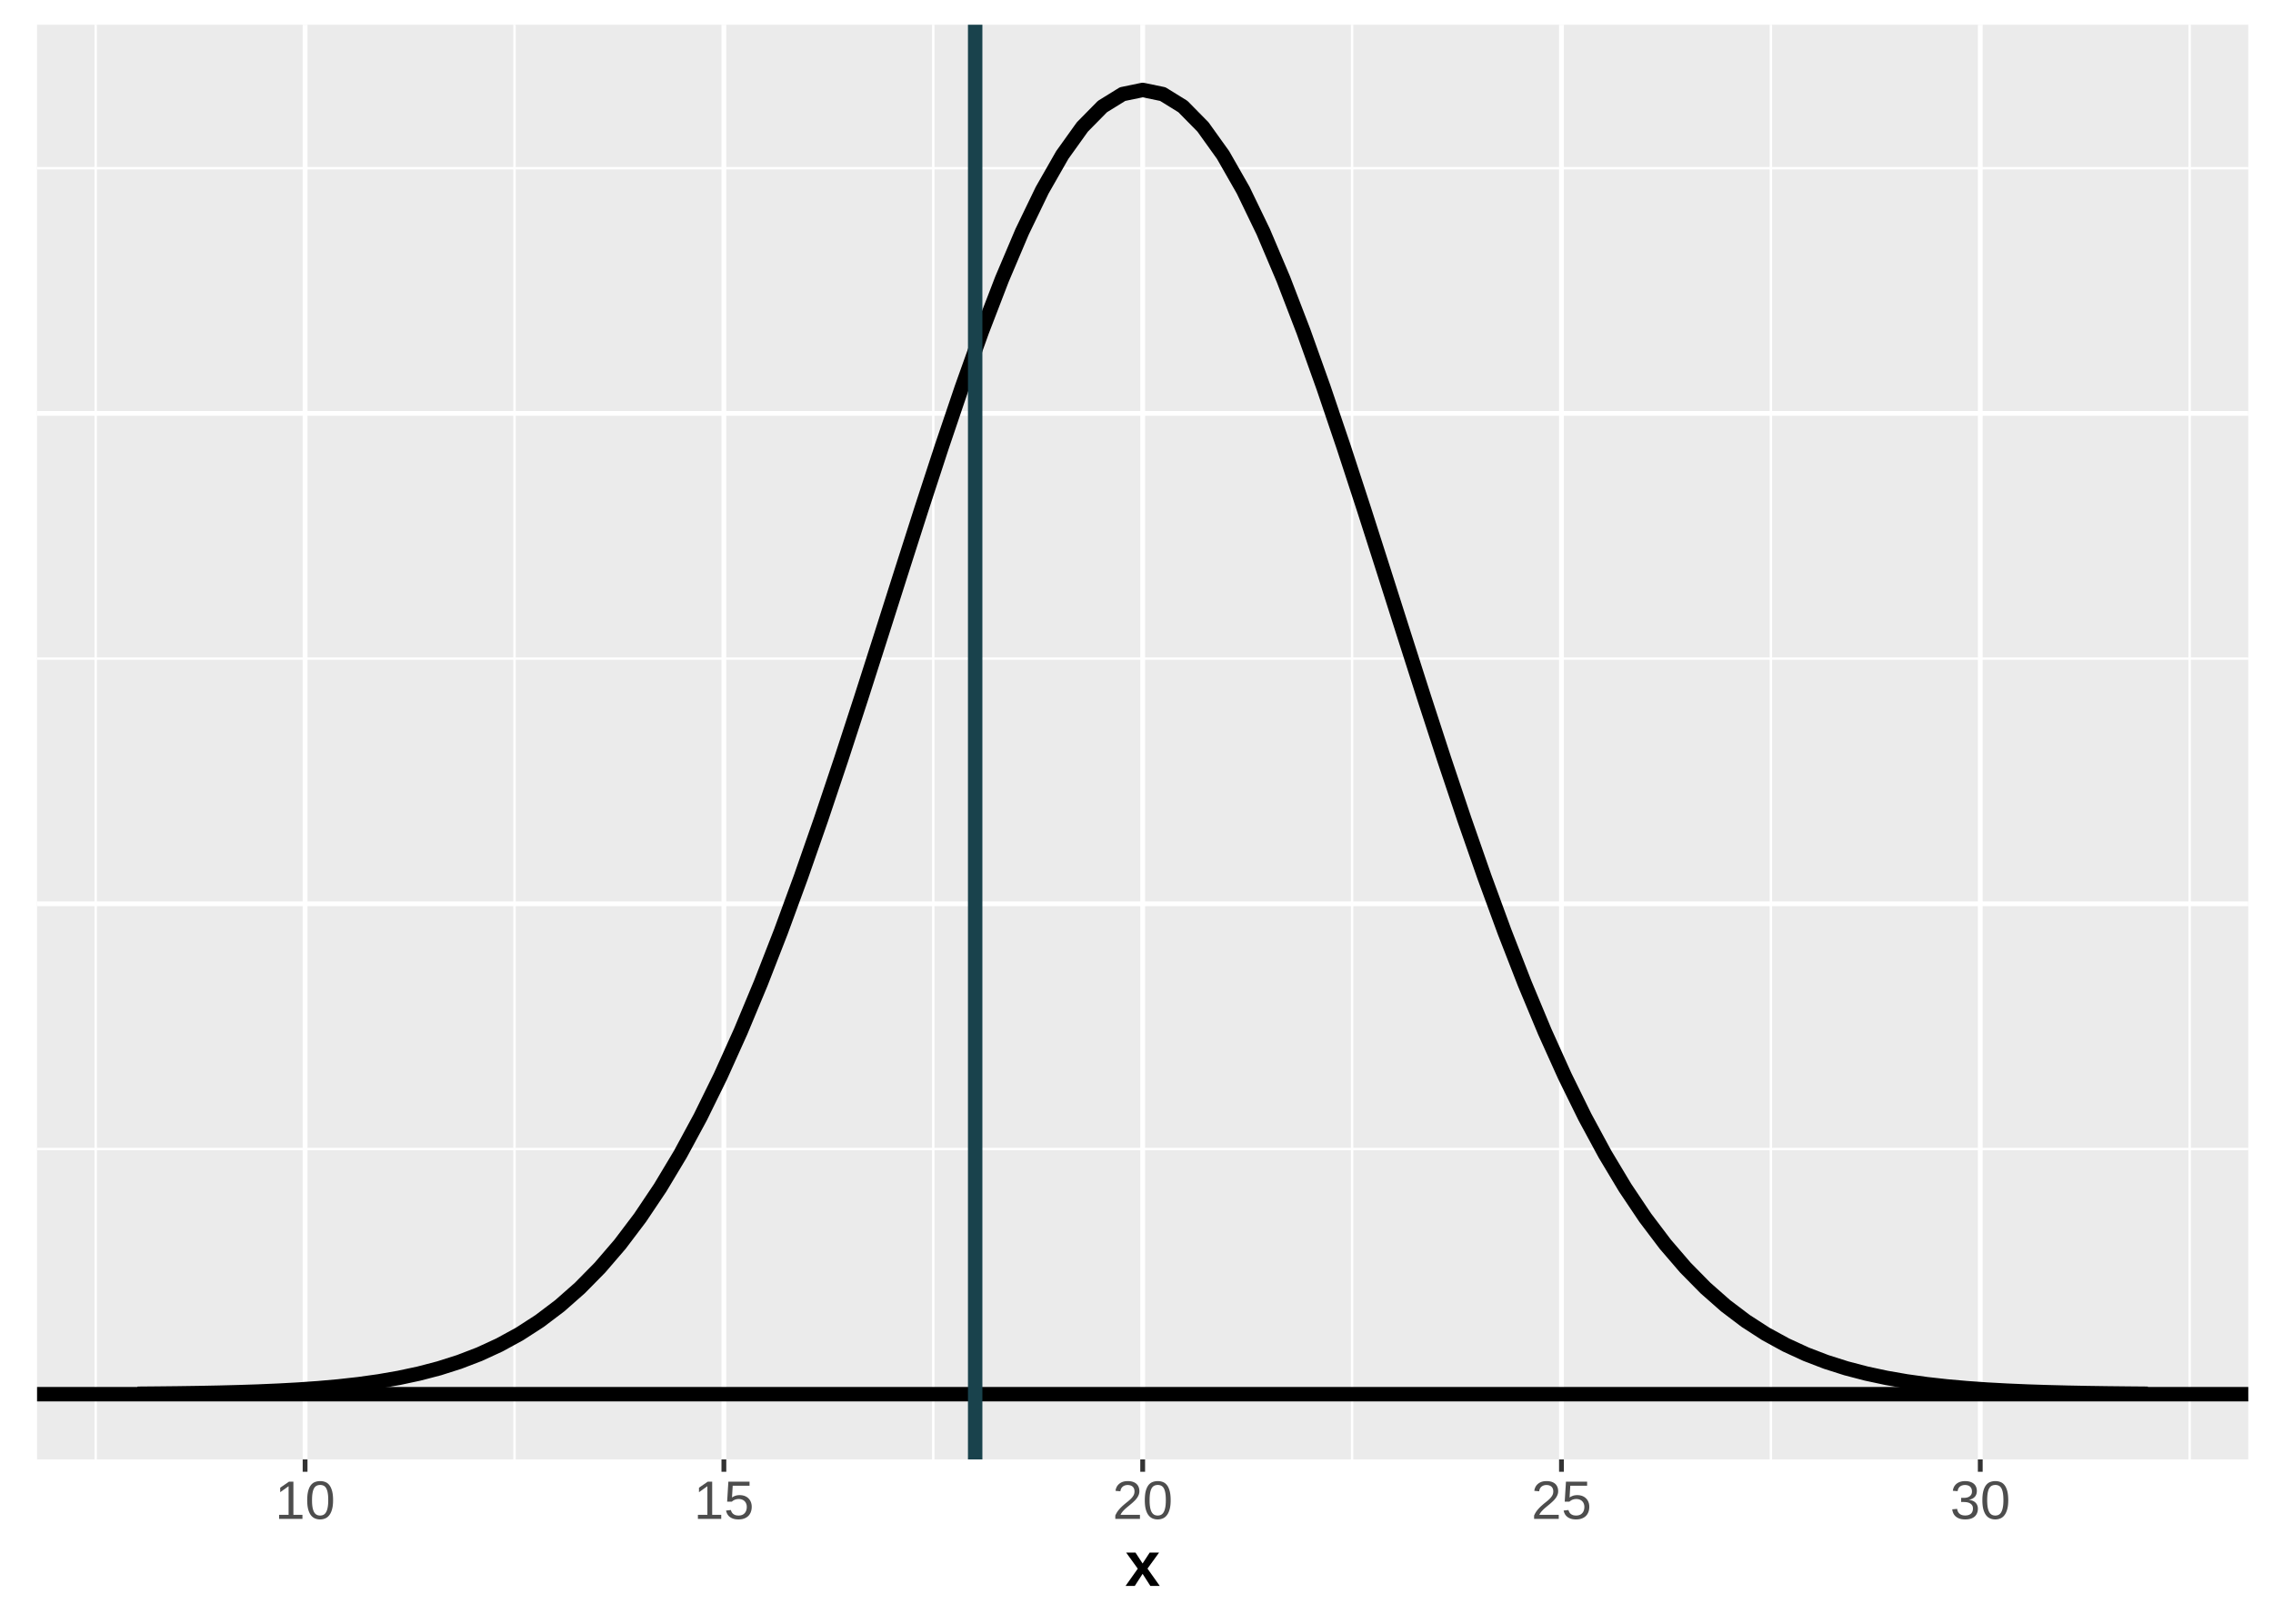 <?xml version="1.0" encoding="UTF-8"?>
<svg xmlns="http://www.w3.org/2000/svg" xmlns:xlink="http://www.w3.org/1999/xlink" width="504pt" height="360pt" viewBox="0 0 504 360" version="1.1">
<defs>
<clipPath id="clip1">
  <path d="M 8.219 5.48 L 498.52 5.48 L 498.52 323.566 L 8.219 323.566 Z M 8.219 5.48 "/>
</clipPath>
<clipPath id="clip2">
  <path d="M 8.219 254 L 498.52 254 L 498.52 256 L 8.219 256 Z M 8.219 254 "/>
</clipPath>
<clipPath id="clip3">
  <path d="M 8.219 145 L 498.52 145 L 498.52 147 L 8.219 147 Z M 8.219 145 "/>
</clipPath>
<clipPath id="clip4">
  <path d="M 8.219 37 L 498.52 37 L 498.52 38 L 8.219 38 Z M 8.219 37 "/>
</clipPath>
<clipPath id="clip5">
  <path d="M 20 5.48 L 22 5.48 L 22 323.566 L 20 323.566 Z M 20 5.48 "/>
</clipPath>
<clipPath id="clip6">
  <path d="M 113 5.48 L 115 5.48 L 115 323.566 L 113 323.566 Z M 113 5.48 "/>
</clipPath>
<clipPath id="clip7">
  <path d="M 206 5.48 L 208 5.48 L 208 323.566 L 206 323.566 Z M 206 5.48 "/>
</clipPath>
<clipPath id="clip8">
  <path d="M 299 5.48 L 301 5.48 L 301 323.566 L 299 323.566 Z M 299 5.48 "/>
</clipPath>
<clipPath id="clip9">
  <path d="M 392 5.48 L 393 5.48 L 393 323.566 L 392 323.566 Z M 392 5.48 "/>
</clipPath>
<clipPath id="clip10">
  <path d="M 485 5.48 L 486 5.48 L 486 323.566 L 485 323.566 Z M 485 5.48 "/>
</clipPath>
<clipPath id="clip11">
  <path d="M 8.219 308 L 498.52 308 L 498.52 310 L 8.219 310 Z M 8.219 308 "/>
</clipPath>
<clipPath id="clip12">
  <path d="M 8.219 199 L 498.52 199 L 498.52 201 L 8.219 201 Z M 8.219 199 "/>
</clipPath>
<clipPath id="clip13">
  <path d="M 8.219 91 L 498.52 91 L 498.52 93 L 8.219 93 Z M 8.219 91 "/>
</clipPath>
<clipPath id="clip14">
  <path d="M 67 5.48 L 69 5.48 L 69 323.566 L 67 323.566 Z M 67 5.48 "/>
</clipPath>
<clipPath id="clip15">
  <path d="M 159 5.48 L 162 5.48 L 162 323.566 L 159 323.566 Z M 159 5.48 "/>
</clipPath>
<clipPath id="clip16">
  <path d="M 252 5.48 L 254 5.48 L 254 323.566 L 252 323.566 Z M 252 5.48 "/>
</clipPath>
<clipPath id="clip17">
  <path d="M 345 5.48 L 347 5.48 L 347 323.566 L 345 323.566 Z M 345 5.48 "/>
</clipPath>
<clipPath id="clip18">
  <path d="M 438 5.48 L 440 5.48 L 440 323.566 L 438 323.566 Z M 438 5.48 "/>
</clipPath>
<clipPath id="clip19">
  <path d="M 8.219 307 L 498.52 307 L 498.52 311 L 8.219 311 Z M 8.219 307 "/>
</clipPath>
<clipPath id="clip20">
  <path d="M 214 5.48 L 218 5.48 L 218 323.566 L 214 323.566 Z M 214 5.48 "/>
</clipPath>
</defs>
<g id="surface64">
<rect x="0" y="0" width="504" height="360" style="fill:rgb(100%,100%,100%);fill-opacity:1;stroke:none;"/>
<rect x="0" y="0" width="504" height="360" style="fill:rgb(100%,100%,100%);fill-opacity:1;stroke:none;"/>
<path style="fill:none;stroke-width:1.067;stroke-linecap:round;stroke-linejoin:round;stroke:rgb(100%,100%,100%);stroke-opacity:1;stroke-miterlimit:10;" d="M 0 360 L 504 360 L 504 0 L 0 0 Z M 0 360 "/>
<g clip-path="url(#clip1)" clip-rule="nonzero">
<path style=" stroke:none;fill-rule:nonzero;fill:rgb(92.157%,92.157%,92.157%);fill-opacity:1;" d="M 8.219 323.566 L 498.52 323.566 L 498.52 5.48 L 8.219 5.48 Z M 8.219 323.566 "/>
</g>
<g clip-path="url(#clip2)" clip-rule="nonzero">
<path style="fill:none;stroke-width:0.533;stroke-linecap:butt;stroke-linejoin:round;stroke:rgb(100%,100%,100%);stroke-opacity:1;stroke-miterlimit:10;" d="M 8.219 254.746 L 498.52 254.746 "/>
</g>
<g clip-path="url(#clip3)" clip-rule="nonzero">
<path style="fill:none;stroke-width:0.533;stroke-linecap:butt;stroke-linejoin:round;stroke:rgb(100%,100%,100%);stroke-opacity:1;stroke-miterlimit:10;" d="M 8.219 146.02 L 498.52 146.02 "/>
</g>
<g clip-path="url(#clip4)" clip-rule="nonzero">
<path style="fill:none;stroke-width:0.533;stroke-linecap:butt;stroke-linejoin:round;stroke:rgb(100%,100%,100%);stroke-opacity:1;stroke-miterlimit:10;" d="M 8.219 37.293 L 498.52 37.293 "/>
</g>
<g clip-path="url(#clip5)" clip-rule="nonzero">
<path style="fill:none;stroke-width:0.533;stroke-linecap:butt;stroke-linejoin:round;stroke:rgb(100%,100%,100%);stroke-opacity:1;stroke-miterlimit:10;" d="M 21.219 323.566 L 21.219 5.48 "/>
</g>
<g clip-path="url(#clip6)" clip-rule="nonzero">
<path style="fill:none;stroke-width:0.533;stroke-linecap:butt;stroke-linejoin:round;stroke:rgb(100%,100%,100%);stroke-opacity:1;stroke-miterlimit:10;" d="M 114.078 323.566 L 114.078 5.48 "/>
</g>
<g clip-path="url(#clip7)" clip-rule="nonzero">
<path style="fill:none;stroke-width:0.533;stroke-linecap:butt;stroke-linejoin:round;stroke:rgb(100%,100%,100%);stroke-opacity:1;stroke-miterlimit:10;" d="M 206.941 323.566 L 206.941 5.48 "/>
</g>
<g clip-path="url(#clip8)" clip-rule="nonzero">
<path style="fill:none;stroke-width:0.533;stroke-linecap:butt;stroke-linejoin:round;stroke:rgb(100%,100%,100%);stroke-opacity:1;stroke-miterlimit:10;" d="M 299.801 323.566 L 299.801 5.48 "/>
</g>
<g clip-path="url(#clip9)" clip-rule="nonzero">
<path style="fill:none;stroke-width:0.533;stroke-linecap:butt;stroke-linejoin:round;stroke:rgb(100%,100%,100%);stroke-opacity:1;stroke-miterlimit:10;" d="M 392.66 323.566 L 392.66 5.48 "/>
</g>
<g clip-path="url(#clip10)" clip-rule="nonzero">
<path style="fill:none;stroke-width:0.533;stroke-linecap:butt;stroke-linejoin:round;stroke:rgb(100%,100%,100%);stroke-opacity:1;stroke-miterlimit:10;" d="M 485.52 323.566 L 485.52 5.48 "/>
</g>
<g clip-path="url(#clip11)" clip-rule="nonzero">
<path style="fill:none;stroke-width:1.067;stroke-linecap:butt;stroke-linejoin:round;stroke:rgb(100%,100%,100%);stroke-opacity:1;stroke-miterlimit:10;" d="M 8.219 309.109 L 498.52 309.109 "/>
</g>
<g clip-path="url(#clip12)" clip-rule="nonzero">
<path style="fill:none;stroke-width:1.067;stroke-linecap:butt;stroke-linejoin:round;stroke:rgb(100%,100%,100%);stroke-opacity:1;stroke-miterlimit:10;" d="M 8.219 200.383 L 498.52 200.383 "/>
</g>
<g clip-path="url(#clip13)" clip-rule="nonzero">
<path style="fill:none;stroke-width:1.067;stroke-linecap:butt;stroke-linejoin:round;stroke:rgb(100%,100%,100%);stroke-opacity:1;stroke-miterlimit:10;" d="M 8.219 91.656 L 498.52 91.656 "/>
</g>
<g clip-path="url(#clip14)" clip-rule="nonzero">
<path style="fill:none;stroke-width:1.067;stroke-linecap:butt;stroke-linejoin:round;stroke:rgb(100%,100%,100%);stroke-opacity:1;stroke-miterlimit:10;" d="M 67.648 323.566 L 67.648 5.48 "/>
</g>
<g clip-path="url(#clip15)" clip-rule="nonzero">
<path style="fill:none;stroke-width:1.067;stroke-linecap:butt;stroke-linejoin:round;stroke:rgb(100%,100%,100%);stroke-opacity:1;stroke-miterlimit:10;" d="M 160.508 323.566 L 160.508 5.48 "/>
</g>
<g clip-path="url(#clip16)" clip-rule="nonzero">
<path style="fill:none;stroke-width:1.067;stroke-linecap:butt;stroke-linejoin:round;stroke:rgb(100%,100%,100%);stroke-opacity:1;stroke-miterlimit:10;" d="M 253.371 323.566 L 253.371 5.48 "/>
</g>
<g clip-path="url(#clip17)" clip-rule="nonzero">
<path style="fill:none;stroke-width:1.067;stroke-linecap:butt;stroke-linejoin:round;stroke:rgb(100%,100%,100%);stroke-opacity:1;stroke-miterlimit:10;" d="M 346.23 323.566 L 346.23 5.48 "/>
</g>
<g clip-path="url(#clip18)" clip-rule="nonzero">
<path style="fill:none;stroke-width:1.067;stroke-linecap:butt;stroke-linejoin:round;stroke:rgb(100%,100%,100%);stroke-opacity:1;stroke-miterlimit:10;" d="M 439.09 323.566 L 439.09 5.48 "/>
</g>
<path style="fill:none;stroke-width:3.201;stroke-linecap:butt;stroke-linejoin:round;stroke:rgb(0%,0%,0%);stroke-opacity:1;stroke-miterlimit:10;" d="M 30.504 309.012 L 34.961 308.973 L 39.422 308.926 L 43.879 308.863 L 48.336 308.777 L 52.793 308.664 L 57.25 308.52 L 61.707 308.328 L 66.164 308.086 L 70.621 307.773 L 75.078 307.379 L 79.535 306.883 L 83.992 306.262 L 88.449 305.488 L 92.906 304.535 L 97.363 303.371 L 101.82 301.953 L 106.281 300.242 L 110.738 298.191 L 115.195 295.754 L 119.652 292.875 L 124.109 289.504 L 128.566 285.578 L 133.023 281.051 L 137.48 275.867 L 141.938 269.973 L 146.395 263.328 L 150.852 255.898 L 155.309 247.66 L 159.766 238.594 L 164.223 228.707 L 168.68 218.02 L 173.141 206.57 L 177.598 194.418 L 182.055 181.645 L 186.512 168.355 L 190.969 154.668 L 195.426 140.73 L 199.883 126.707 L 204.34 112.773 L 208.797 99.129 L 213.254 85.965 L 217.711 73.488 L 222.168 61.902 L 226.625 51.402 L 231.082 42.172 L 235.539 34.371 L 239.996 28.148 L 244.457 23.617 L 248.914 20.863 L 253.371 19.938 L 257.828 20.863 L 262.285 23.617 L 266.742 28.148 L 271.199 34.371 L 275.656 42.172 L 280.113 51.402 L 284.57 61.902 L 289.027 73.488 L 293.484 85.965 L 297.941 99.129 L 302.398 112.773 L 306.855 126.707 L 311.316 140.73 L 315.773 154.668 L 320.23 168.355 L 324.688 181.645 L 329.145 194.418 L 333.602 206.57 L 338.059 218.02 L 342.516 228.707 L 346.973 238.594 L 351.43 247.66 L 355.887 255.898 L 360.344 263.328 L 364.801 269.973 L 369.258 275.867 L 373.715 281.051 L 378.176 285.578 L 382.633 289.504 L 387.09 292.875 L 391.547 295.754 L 396.004 298.191 L 400.461 300.242 L 404.918 301.953 L 409.375 303.371 L 413.832 304.535 L 418.289 305.488 L 422.746 306.262 L 427.203 306.883 L 431.66 307.379 L 436.117 307.773 L 440.574 308.086 L 445.031 308.328 L 449.492 308.52 L 453.949 308.664 L 458.406 308.777 L 462.863 308.863 L 467.32 308.926 L 471.777 308.973 L 476.234 309.012 "/>
<g clip-path="url(#clip19)" clip-rule="nonzero">
<path style="fill:none;stroke-width:3.201;stroke-linecap:butt;stroke-linejoin:round;stroke:rgb(0%,0%,0%);stroke-opacity:1;stroke-miterlimit:10;" d="M 8.219 309.109 L 498.52 309.109 "/>
</g>
<g clip-path="url(#clip20)" clip-rule="nonzero">
<path style="fill:none;stroke-width:3.201;stroke-linecap:butt;stroke-linejoin:round;stroke:rgb(9.804%,25.882%,29.804%);stroke-opacity:1;stroke-miterlimit:10;" d="M 216.227 323.566 L 216.227 5.48 "/>
</g>
<path style="fill:none;stroke-width:1.067;stroke-linecap:butt;stroke-linejoin:round;stroke:rgb(20%,20%,20%);stroke-opacity:1;stroke-miterlimit:10;" d="M 67.648 326.305 L 67.648 323.566 "/>
<path style="fill:none;stroke-width:1.067;stroke-linecap:butt;stroke-linejoin:round;stroke:rgb(20%,20%,20%);stroke-opacity:1;stroke-miterlimit:10;" d="M 160.508 326.305 L 160.508 323.566 "/>
<path style="fill:none;stroke-width:1.067;stroke-linecap:butt;stroke-linejoin:round;stroke:rgb(20%,20%,20%);stroke-opacity:1;stroke-miterlimit:10;" d="M 253.371 326.305 L 253.371 323.566 "/>
<path style="fill:none;stroke-width:1.067;stroke-linecap:butt;stroke-linejoin:round;stroke:rgb(20%,20%,20%);stroke-opacity:1;stroke-miterlimit:10;" d="M 346.23 326.305 L 346.23 323.566 "/>
<path style="fill:none;stroke-width:1.067;stroke-linecap:butt;stroke-linejoin:round;stroke:rgb(20%,20%,20%);stroke-opacity:1;stroke-miterlimit:10;" d="M 439.09 326.305 L 439.09 323.566 "/>
<path style=" stroke:none;fill-rule:nonzero;fill:rgb(30.196%,30.196%,30.196%);fill-opacity:1;" d="M 61.891 336.754 L 61.891 335.855 L 63.992 335.855 L 63.992 329.504 L 62.129 330.836 L 62.129 329.84 L 64.082 328.496 L 65.055 328.496 L 65.055 335.855 L 67.062 335.855 L 67.062 336.754 Z M 61.891 336.754 "/>
<path style=" stroke:none;fill-rule:nonzero;fill:rgb(30.196%,30.196%,30.196%);fill-opacity:1;" d="M 73.855 332.621 L 73.852 332.855 L 73.844 333.082 L 73.836 333.301 L 73.816 333.516 L 73.797 333.719 L 73.773 333.914 L 73.742 334.105 L 73.707 334.285 L 73.668 334.461 L 73.625 334.625 L 73.578 334.785 L 73.531 334.938 L 73.477 335.086 L 73.422 335.227 L 73.359 335.359 L 73.297 335.488 L 73.23 335.609 L 73.16 335.727 L 73.086 335.836 L 73.012 335.938 L 72.934 336.035 L 72.852 336.129 L 72.68 336.293 L 72.59 336.367 L 72.402 336.5 L 72.199 336.609 L 72.098 336.652 L 71.992 336.695 L 71.773 336.766 L 71.664 336.793 L 71.551 336.816 L 71.438 336.836 L 71.324 336.852 L 71.207 336.863 L 70.973 336.871 L 70.852 336.867 L 70.734 336.863 L 70.617 336.852 L 70.504 336.836 L 70.391 336.816 L 70.277 336.793 L 70.168 336.766 L 70.059 336.73 L 69.953 336.695 L 69.742 336.609 L 69.547 336.5 L 69.359 336.367 L 69.27 336.293 L 69.098 336.129 L 69.016 336.035 L 68.938 335.938 L 68.863 335.836 L 68.793 335.727 L 68.723 335.613 L 68.66 335.492 L 68.598 335.363 L 68.539 335.23 L 68.484 335.09 L 68.43 334.945 L 68.336 334.633 L 68.293 334.465 L 68.258 334.293 L 68.227 334.109 L 68.195 333.918 L 68.172 333.723 L 68.152 333.52 L 68.137 333.305 L 68.129 333.086 L 68.121 332.859 L 68.117 332.621 L 68.121 332.379 L 68.129 332.141 L 68.137 331.914 L 68.152 331.695 L 68.172 331.484 L 68.195 331.281 L 68.227 331.086 L 68.258 330.902 L 68.293 330.727 L 68.336 330.559 L 68.383 330.398 L 68.43 330.246 L 68.484 330.098 L 68.539 329.957 L 68.598 329.824 L 68.66 329.695 L 68.727 329.574 L 68.797 329.461 L 68.867 329.355 L 68.945 329.254 L 69.023 329.16 L 69.105 329.07 L 69.188 328.988 L 69.277 328.91 L 69.367 328.84 L 69.461 328.773 L 69.555 328.715 L 69.652 328.664 L 69.754 328.617 L 69.859 328.574 L 69.965 328.535 L 70.184 328.473 L 70.297 328.445 L 70.523 328.406 L 70.645 328.391 L 70.762 328.383 L 70.883 328.375 L 71.125 328.375 L 71.242 328.383 L 71.355 328.391 L 71.469 328.406 L 71.578 328.426 L 71.691 328.445 L 71.797 328.473 L 71.906 328.504 L 72.012 328.535 L 72.113 328.574 L 72.219 328.617 L 72.316 328.664 L 72.414 328.715 L 72.512 328.773 L 72.602 328.84 L 72.691 328.91 L 72.777 328.988 L 72.863 329.07 L 72.945 329.16 L 73.023 329.254 L 73.098 329.355 L 73.172 329.461 L 73.238 329.574 L 73.305 329.695 L 73.367 329.824 L 73.426 329.957 L 73.484 330.098 L 73.535 330.246 L 73.586 330.398 L 73.633 330.559 L 73.676 330.727 L 73.711 330.902 L 73.746 331.086 L 73.773 331.281 L 73.801 331.484 L 73.82 331.695 L 73.836 331.914 L 73.848 332.141 L 73.852 332.379 Z M 72.781 332.621 L 72.781 332.43 L 72.777 332.242 L 72.773 332.062 L 72.766 331.887 L 72.754 331.723 L 72.742 331.562 L 72.727 331.406 L 72.707 331.262 L 72.688 331.121 L 72.664 330.988 L 72.641 330.859 L 72.613 330.734 L 72.586 330.617 L 72.555 330.508 L 72.52 330.398 L 72.484 330.297 L 72.406 330.109 L 72.363 330.023 L 72.32 329.945 L 72.273 329.867 L 72.223 329.797 L 72.172 329.73 L 72.121 329.668 L 72.066 329.609 L 72.008 329.559 L 71.949 329.512 L 71.887 329.465 L 71.824 329.43 L 71.758 329.395 L 71.691 329.363 L 71.551 329.309 L 71.48 329.289 L 71.406 329.27 L 71.25 329.246 L 71.172 329.238 L 71.09 329.23 L 70.918 329.23 L 70.832 329.238 L 70.75 329.246 L 70.668 329.258 L 70.59 329.27 L 70.434 329.309 L 70.363 329.336 L 70.289 329.363 L 70.223 329.395 L 70.156 329.43 L 70.09 329.469 L 70.027 329.512 L 69.969 329.562 L 69.852 329.672 L 69.797 329.734 L 69.695 329.875 L 69.648 329.949 L 69.602 330.031 L 69.562 330.117 L 69.52 330.207 L 69.484 330.305 L 69.445 330.406 L 69.414 330.512 L 69.383 330.625 L 69.352 330.742 L 69.328 330.863 L 69.301 330.992 L 69.262 331.266 L 69.242 331.414 L 69.227 331.566 L 69.215 331.727 L 69.203 331.891 L 69.195 332.066 L 69.191 332.246 L 69.188 332.43 L 69.184 332.621 L 69.188 332.809 L 69.191 332.992 L 69.195 333.164 L 69.203 333.336 L 69.215 333.496 L 69.227 333.652 L 69.242 333.805 L 69.262 333.949 L 69.281 334.09 L 69.301 334.223 L 69.328 334.352 L 69.355 334.473 L 69.387 334.59 L 69.418 334.703 L 69.453 334.809 L 69.488 334.91 L 69.527 335.008 L 69.566 335.102 L 69.609 335.188 L 69.652 335.27 L 69.703 335.348 L 69.75 335.418 L 69.805 335.488 L 69.855 335.551 L 69.969 335.664 L 70.031 335.715 L 70.094 335.762 L 70.156 335.801 L 70.223 335.84 L 70.289 335.871 L 70.359 335.902 L 70.43 335.926 L 70.504 335.949 L 70.578 335.969 L 70.734 335.992 L 70.816 336.004 L 70.898 336.008 L 71.066 336.008 L 71.148 336.004 L 71.305 335.98 L 71.379 335.969 L 71.453 335.949 L 71.527 335.926 L 71.598 335.902 L 71.664 335.871 L 71.734 335.84 L 71.801 335.801 L 71.863 335.762 L 71.926 335.715 L 71.984 335.664 L 72.043 335.609 L 72.098 335.551 L 72.148 335.488 L 72.25 335.348 L 72.297 335.27 L 72.344 335.188 L 72.387 335.102 L 72.426 335.008 L 72.465 334.91 L 72.504 334.809 L 72.539 334.703 L 72.57 334.59 L 72.602 334.473 L 72.629 334.352 L 72.652 334.223 L 72.68 334.09 L 72.699 333.949 L 72.719 333.805 L 72.734 333.652 L 72.75 333.496 L 72.762 333.336 L 72.777 332.992 L 72.781 332.809 Z M 72.781 332.621 "/>
<path style=" stroke:none;fill-rule:nonzero;fill:rgb(30.196%,30.196%,30.196%);fill-opacity:1;" d="M 154.75 336.754 L 154.75 335.855 L 156.852 335.855 L 156.852 329.504 L 154.988 330.836 L 154.988 329.84 L 156.941 328.496 L 157.914 328.496 L 157.914 335.855 L 159.922 335.855 L 159.922 336.754 Z M 154.75 336.754 "/>
<path style=" stroke:none;fill-rule:nonzero;fill:rgb(30.196%,30.196%,30.196%);fill-opacity:1;" d="M 166.68 334.062 L 166.68 334.188 L 166.672 334.309 L 166.664 334.426 L 166.633 334.66 L 166.613 334.77 L 166.586 334.883 L 166.559 334.992 L 166.527 335.098 L 166.492 335.199 L 166.453 335.301 L 166.41 335.402 L 166.363 335.496 L 166.312 335.59 L 166.203 335.77 L 166.141 335.855 L 166.074 335.938 L 166.008 336.016 L 165.859 336.164 L 165.781 336.234 L 165.699 336.297 L 165.609 336.359 L 165.52 336.418 L 165.426 336.477 L 165.23 336.578 L 165.125 336.621 L 165.016 336.664 L 164.906 336.703 L 164.789 336.738 L 164.672 336.77 L 164.551 336.797 L 164.426 336.82 L 164.168 336.852 L 164.031 336.863 L 163.75 336.871 L 163.621 336.871 L 163.496 336.863 L 163.375 336.855 L 163.258 336.848 L 163.141 336.832 L 163.027 336.816 L 162.918 336.797 L 162.812 336.773 L 162.711 336.746 L 162.613 336.719 L 162.52 336.688 L 162.426 336.652 L 162.34 336.617 L 162.168 336.539 L 162.09 336.496 L 162.012 336.449 L 161.938 336.402 L 161.867 336.355 L 161.797 336.301 L 161.672 336.191 L 161.609 336.133 L 161.555 336.074 L 161.5 336.012 L 161.445 335.945 L 161.398 335.883 L 161.352 335.816 L 161.266 335.676 L 161.227 335.602 L 161.191 335.531 L 161.129 335.383 L 161.074 335.227 L 161.027 335.07 L 160.988 334.906 L 162.055 334.785 L 162.102 334.926 L 162.117 334.969 L 162.133 335.016 L 162.152 335.062 L 162.172 335.105 L 162.195 335.152 L 162.215 335.195 L 162.238 335.242 L 162.262 335.285 L 162.289 335.328 L 162.316 335.367 L 162.344 335.41 L 162.375 335.449 L 162.41 335.488 L 162.441 335.523 L 162.477 335.562 L 162.555 335.633 L 162.598 335.668 L 162.641 335.699 L 162.734 335.762 L 162.781 335.789 L 162.832 335.816 L 162.887 335.84 L 162.938 335.863 L 162.996 335.887 L 163.051 335.91 L 163.113 335.93 L 163.176 335.945 L 163.242 335.961 L 163.383 335.984 L 163.531 336 L 163.609 336.004 L 163.691 336.008 L 163.855 336.008 L 164.012 336 L 164.09 335.988 L 164.164 335.98 L 164.238 335.965 L 164.309 335.949 L 164.383 335.93 L 164.449 335.91 L 164.516 335.887 L 164.582 335.859 L 164.648 335.828 L 164.711 335.797 L 164.77 335.766 L 164.828 335.727 L 164.938 335.648 L 164.988 335.605 L 165.039 335.559 L 165.086 335.512 L 165.133 335.461 L 165.176 335.41 L 165.219 335.355 L 165.262 335.297 L 165.297 335.238 L 165.336 335.176 L 165.367 335.113 L 165.398 335.047 L 165.43 334.977 L 165.453 334.906 L 165.48 334.836 L 165.5 334.762 L 165.539 334.605 L 165.562 334.441 L 165.574 334.355 L 165.578 334.27 L 165.582 334.18 L 165.582 334.012 L 165.574 333.863 L 165.562 333.793 L 165.555 333.723 L 165.539 333.652 L 165.523 333.586 L 165.484 333.453 L 165.461 333.391 L 165.406 333.266 L 165.379 333.207 L 165.344 333.148 L 165.312 333.09 L 165.273 333.039 L 165.238 332.984 L 165.195 332.934 L 165.109 332.84 L 165.062 332.793 L 165.016 332.75 L 164.961 332.707 L 164.91 332.668 L 164.855 332.633 L 164.738 332.562 L 164.676 332.531 L 164.613 332.504 L 164.547 332.477 L 164.48 332.453 L 164.41 332.43 L 164.34 332.41 L 164.27 332.395 L 164.195 332.379 L 164.121 332.367 L 164.043 332.359 L 163.961 332.352 L 163.879 332.348 L 163.691 332.348 L 163.641 332.352 L 163.594 332.355 L 163.543 332.359 L 163.496 332.363 L 163.309 332.395 L 163.266 332.402 L 163.094 332.449 L 163.055 332.465 L 163.012 332.477 L 162.855 332.539 L 162.82 332.559 L 162.785 332.574 L 162.645 332.652 L 162.613 332.672 L 162.582 332.695 L 162.547 332.715 L 162.52 332.738 L 162.488 332.758 L 162.461 332.781 L 162.43 332.801 L 162.402 332.824 L 162.371 332.848 L 162.316 332.895 L 162.289 332.914 L 162.262 332.938 L 161.23 332.938 L 161.504 328.496 L 166.199 328.496 L 166.199 329.395 L 162.465 329.395 L 162.309 332.012 L 162.367 331.969 L 162.426 331.93 L 162.488 331.891 L 162.555 331.852 L 162.625 331.812 L 162.695 331.777 L 162.77 331.742 L 162.848 331.707 L 163.012 331.645 L 163.098 331.613 L 163.188 331.586 L 163.277 331.562 L 163.375 331.543 L 163.473 331.527 L 163.574 331.512 L 163.68 331.5 L 163.789 331.492 L 163.898 331.488 L 164.012 331.484 L 164.137 331.488 L 164.254 331.492 L 164.371 331.504 L 164.484 331.516 L 164.598 331.531 L 164.816 331.578 L 164.918 331.605 L 165.02 331.637 L 165.121 331.672 L 165.219 331.711 L 165.312 331.754 L 165.492 331.848 L 165.578 331.902 L 165.66 331.957 L 165.738 332.012 L 165.816 332.074 L 165.957 332.207 L 166.027 332.277 L 166.09 332.348 L 166.152 332.422 L 166.211 332.5 L 166.266 332.582 L 166.316 332.664 L 166.367 332.75 L 166.41 332.836 L 166.453 332.926 L 166.492 333.02 L 166.527 333.117 L 166.559 333.215 L 166.586 333.312 L 166.613 333.414 L 166.633 333.52 L 166.664 333.73 L 166.672 333.84 L 166.68 333.953 Z M 166.68 334.062 "/>
<path style=" stroke:none;fill-rule:nonzero;fill:rgb(30.196%,30.196%,30.196%);fill-opacity:1;" d="M 247.301 336.754 L 247.301 336.008 L 247.359 335.875 L 247.426 335.742 L 247.492 335.613 L 247.559 335.488 L 247.629 335.363 L 247.703 335.246 L 247.781 335.129 L 247.859 335.016 L 247.941 334.91 L 248.027 334.801 L 248.113 334.699 L 248.203 334.594 L 248.289 334.496 L 248.469 334.301 L 248.652 334.117 L 248.84 333.938 L 248.934 333.852 L 249.027 333.77 L 249.125 333.684 L 249.312 333.52 L 249.594 333.285 L 249.688 333.211 L 249.777 333.137 L 249.965 332.988 L 250.055 332.918 L 250.145 332.844 L 250.23 332.77 L 250.316 332.699 L 250.402 332.625 L 250.48 332.555 L 250.562 332.48 L 250.641 332.406 L 250.715 332.336 L 250.789 332.262 L 250.859 332.188 L 250.992 332.039 L 251.055 331.965 L 251.113 331.887 L 251.223 331.73 L 251.273 331.652 L 251.32 331.574 L 251.363 331.492 L 251.402 331.41 L 251.438 331.324 L 251.469 331.238 L 251.496 331.148 L 251.516 331.059 L 251.531 330.965 L 251.543 330.867 L 251.551 330.77 L 251.555 330.672 L 251.551 330.602 L 251.551 330.535 L 251.535 330.402 L 251.527 330.344 L 251.516 330.281 L 251.484 330.164 L 251.469 330.109 L 251.449 330.055 L 251.402 329.953 L 251.375 329.902 L 251.32 329.809 L 251.289 329.766 L 251.219 329.68 L 251.184 329.641 L 251.145 329.605 L 251.059 329.535 L 251.016 329.504 L 250.973 329.477 L 250.922 329.445 L 250.875 329.422 L 250.773 329.375 L 250.664 329.336 L 250.605 329.316 L 250.551 329.301 L 250.434 329.277 L 250.371 329.266 L 250.246 329.25 L 250.113 329.242 L 249.984 329.242 L 249.859 329.25 L 249.801 329.254 L 249.738 329.266 L 249.68 329.273 L 249.562 329.297 L 249.508 329.312 L 249.449 329.328 L 249.395 329.348 L 249.344 329.367 L 249.289 329.391 L 249.238 329.414 L 249.188 329.441 L 249.141 329.465 L 249 329.559 L 248.914 329.629 L 248.797 329.746 L 248.762 329.793 L 248.727 329.836 L 248.691 329.883 L 248.66 329.93 L 248.629 329.98 L 248.602 330.031 L 248.574 330.086 L 248.527 330.195 L 248.488 330.312 L 248.457 330.438 L 248.445 330.5 L 248.434 330.566 L 248.426 330.637 L 247.348 330.535 L 247.359 330.449 L 247.375 330.359 L 247.391 330.273 L 247.41 330.188 L 247.434 330.105 L 247.461 330.02 L 247.488 329.938 L 247.52 329.859 L 247.555 329.777 L 247.633 329.621 L 247.676 329.547 L 247.723 329.473 L 247.77 329.402 L 247.879 329.262 L 247.934 329.199 L 247.996 329.133 L 248.059 329.074 L 248.125 329.012 L 248.195 328.953 L 248.266 328.898 L 248.34 328.844 L 248.418 328.793 L 248.582 328.699 L 248.668 328.656 L 248.754 328.617 L 248.848 328.578 L 248.941 328.543 L 249.039 328.512 L 249.137 328.484 L 249.242 328.457 L 249.348 328.438 L 249.457 328.418 L 249.57 328.402 L 249.684 328.391 L 249.801 328.383 L 249.922 328.375 L 250.168 328.375 L 250.289 328.379 L 250.406 328.387 L 250.52 328.398 L 250.629 328.41 L 250.738 328.426 L 250.844 328.445 L 251.047 328.492 L 251.145 328.52 L 251.238 328.551 L 251.418 328.621 L 251.504 328.66 L 251.586 328.703 L 251.664 328.746 L 251.742 328.797 L 251.816 328.844 L 251.883 328.898 L 251.953 328.953 L 252.016 329.012 L 252.078 329.074 L 252.195 329.207 L 252.297 329.348 L 252.344 329.422 L 252.387 329.5 L 252.426 329.582 L 252.461 329.664 L 252.496 329.75 L 252.523 329.836 L 252.551 329.93 L 252.574 330.023 L 252.594 330.117 L 252.609 330.215 L 252.621 330.316 L 252.637 330.527 L 252.637 330.719 L 252.633 330.801 L 252.625 330.883 L 252.613 330.961 L 252.598 331.043 L 252.582 331.121 L 252.562 331.199 L 252.539 331.277 L 252.516 331.352 L 252.484 331.426 L 252.453 331.504 L 252.422 331.574 L 252.352 331.723 L 252.312 331.793 L 252.184 332.004 L 252.137 332.074 L 252.086 332.141 L 252.035 332.211 L 251.984 332.277 L 251.82 332.477 L 251.762 332.543 L 251.703 332.605 L 251.641 332.672 L 251.578 332.734 L 251.512 332.797 L 251.445 332.863 L 251.246 333.051 L 251.176 333.113 L 251.109 333.176 L 251.039 333.234 L 250.898 333.359 L 250.828 333.418 L 250.754 333.48 L 250.613 333.598 L 250.539 333.66 L 250.469 333.719 L 250.395 333.777 L 250.324 333.836 L 250.25 333.898 L 250.18 333.957 L 250.105 334.016 L 250.035 334.074 L 249.961 334.133 L 249.891 334.195 L 249.82 334.254 L 249.754 334.312 L 249.684 334.371 L 249.551 334.488 L 249.484 334.551 L 249.359 334.668 L 249.238 334.789 L 249.18 334.852 L 249.121 334.91 L 249.062 334.973 L 249.008 335.031 L 248.957 335.094 L 248.902 335.156 L 248.852 335.219 L 248.805 335.281 L 248.758 335.34 L 248.711 335.402 L 248.668 335.465 L 248.629 335.531 L 248.59 335.594 L 248.555 335.66 L 248.52 335.723 L 248.488 335.789 L 248.461 335.855 L 252.766 335.855 L 252.766 336.754 Z M 247.301 336.754 "/>
<path style=" stroke:none;fill-rule:nonzero;fill:rgb(30.196%,30.196%,30.196%);fill-opacity:1;" d="M 259.574 332.621 L 259.574 332.855 L 259.566 333.082 L 259.555 333.301 L 259.539 333.516 L 259.52 333.719 L 259.492 333.914 L 259.465 334.105 L 259.43 334.285 L 259.391 334.461 L 259.348 334.625 L 259.301 334.785 L 259.25 334.938 L 259.199 335.086 L 259.141 335.227 L 259.082 335.359 L 259.02 335.488 L 258.953 335.609 L 258.883 335.727 L 258.809 335.836 L 258.73 335.938 L 258.652 336.035 L 258.57 336.129 L 258.488 336.211 L 258.398 336.293 L 258.309 336.367 L 258.121 336.5 L 258.023 336.555 L 257.922 336.609 L 257.711 336.695 L 257.602 336.73 L 257.496 336.766 L 257.383 336.793 L 257.273 336.816 L 257.16 336.836 L 257.043 336.852 L 256.93 336.863 L 256.812 336.867 L 256.691 336.871 L 256.57 336.867 L 256.453 336.863 L 256.336 336.852 L 256.223 336.836 L 256.109 336.816 L 255.996 336.793 L 255.887 336.766 L 255.777 336.73 L 255.672 336.695 L 255.566 336.652 L 255.465 336.609 L 255.363 336.555 L 255.266 336.5 L 255.078 336.367 L 254.988 336.293 L 254.902 336.211 L 254.82 336.129 L 254.738 336.035 L 254.66 335.938 L 254.586 335.836 L 254.512 335.727 L 254.445 335.613 L 254.379 335.492 L 254.316 335.363 L 254.258 335.23 L 254.203 335.09 L 254.152 334.945 L 254.102 334.789 L 254.055 334.633 L 254.016 334.465 L 253.977 334.293 L 253.945 334.109 L 253.918 333.918 L 253.895 333.723 L 253.875 333.52 L 253.859 333.305 L 253.848 333.086 L 253.84 332.859 L 253.84 332.379 L 253.848 332.141 L 253.859 331.914 L 253.875 331.695 L 253.895 331.484 L 253.918 331.281 L 253.945 331.086 L 253.977 330.902 L 254.016 330.727 L 254.055 330.559 L 254.102 330.398 L 254.152 330.246 L 254.203 330.098 L 254.262 329.957 L 254.32 329.824 L 254.383 329.695 L 254.449 329.574 L 254.516 329.461 L 254.59 329.355 L 254.664 329.254 L 254.742 329.16 L 254.824 329.07 L 254.91 328.988 L 254.996 328.91 L 255.086 328.84 L 255.18 328.773 L 255.273 328.715 L 255.375 328.664 L 255.477 328.617 L 255.578 328.574 L 255.684 328.535 L 255.902 328.473 L 256.016 328.445 L 256.129 328.426 L 256.246 328.406 L 256.363 328.391 L 256.605 328.375 L 256.844 328.375 L 256.961 328.383 L 257.074 328.391 L 257.188 328.406 L 257.301 328.426 L 257.41 328.445 L 257.52 328.473 L 257.73 328.535 L 257.836 328.574 L 257.938 328.617 L 258.039 328.664 L 258.137 328.715 L 258.23 328.773 L 258.324 328.84 L 258.41 328.91 L 258.5 328.988 L 258.582 329.07 L 258.664 329.16 L 258.742 329.254 L 258.82 329.355 L 258.891 329.461 L 258.961 329.574 L 259.027 329.695 L 259.09 329.824 L 259.148 329.957 L 259.203 330.098 L 259.258 330.246 L 259.305 330.398 L 259.352 330.559 L 259.395 330.727 L 259.434 330.902 L 259.465 331.086 L 259.496 331.281 L 259.52 331.484 L 259.539 331.695 L 259.555 331.914 L 259.566 332.141 L 259.574 332.379 Z M 258.504 332.621 L 258.5 332.43 L 258.496 332.242 L 258.492 332.062 L 258.484 331.887 L 258.473 331.723 L 258.461 331.562 L 258.445 331.406 L 258.426 331.262 L 258.406 331.121 L 258.387 330.988 L 258.359 330.859 L 258.336 330.734 L 258.305 330.617 L 258.242 330.398 L 258.203 330.297 L 258.168 330.203 L 258.125 330.109 L 258.086 330.023 L 257.992 329.867 L 257.945 329.797 L 257.895 329.73 L 257.84 329.668 L 257.785 329.609 L 257.727 329.559 L 257.668 329.512 L 257.605 329.465 L 257.543 329.43 L 257.477 329.395 L 257.41 329.363 L 257.344 329.336 L 257.273 329.309 L 257.125 329.27 L 257.051 329.258 L 256.973 329.246 L 256.891 329.238 L 256.812 329.23 L 256.641 329.23 L 256.469 329.246 L 256.387 329.258 L 256.309 329.27 L 256.23 329.289 L 256.156 329.309 L 256.082 329.336 L 256.012 329.363 L 255.941 329.395 L 255.875 329.43 L 255.809 329.469 L 255.746 329.512 L 255.688 329.562 L 255.629 329.617 L 255.574 329.672 L 255.52 329.734 L 255.465 329.805 L 255.414 329.875 L 255.367 329.949 L 255.324 330.031 L 255.281 330.117 L 255.242 330.207 L 255.203 330.305 L 255.168 330.406 L 255.133 330.512 L 255.102 330.625 L 255.074 330.742 L 255.047 330.863 L 255.023 330.992 L 255 331.129 L 254.98 331.266 L 254.961 331.414 L 254.945 331.566 L 254.934 331.727 L 254.922 331.891 L 254.914 332.066 L 254.91 332.246 L 254.906 332.43 L 254.906 332.809 L 254.91 332.992 L 254.914 333.164 L 254.922 333.336 L 254.934 333.496 L 254.945 333.652 L 254.961 333.805 L 254.98 333.949 L 255 334.09 L 255.023 334.223 L 255.047 334.352 L 255.074 334.473 L 255.105 334.59 L 255.137 334.703 L 255.172 334.809 L 255.207 334.91 L 255.246 335.008 L 255.285 335.102 L 255.328 335.188 L 255.375 335.27 L 255.422 335.348 L 255.523 335.488 L 255.578 335.551 L 255.633 335.609 L 255.691 335.664 L 255.75 335.715 L 255.812 335.762 L 255.875 335.801 L 255.941 335.84 L 256.012 335.871 L 256.078 335.902 L 256.152 335.926 L 256.223 335.949 L 256.301 335.969 L 256.375 335.98 L 256.457 335.992 L 256.535 336.004 L 256.621 336.008 L 256.785 336.008 L 256.867 336.004 L 257.023 335.98 L 257.098 335.969 L 257.172 335.949 L 257.246 335.926 L 257.316 335.902 L 257.387 335.871 L 257.453 335.84 L 257.52 335.801 L 257.582 335.762 L 257.645 335.715 L 257.703 335.664 L 257.762 335.609 L 257.816 335.551 L 257.871 335.488 L 257.922 335.418 L 257.969 335.348 L 258.016 335.27 L 258.062 335.188 L 258.105 335.102 L 258.148 335.008 L 258.188 334.91 L 258.223 334.809 L 258.258 334.703 L 258.289 334.59 L 258.32 334.473 L 258.348 334.352 L 258.375 334.223 L 258.398 334.09 L 258.422 333.949 L 258.441 333.805 L 258.457 333.652 L 258.469 333.496 L 258.48 333.336 L 258.492 333.164 L 258.496 332.992 L 258.5 332.809 Z M 258.504 332.621 "/>
<path style=" stroke:none;fill-rule:nonzero;fill:rgb(30.196%,30.196%,30.196%);fill-opacity:1;" d="M 340.16 336.754 L 340.16 336.008 L 340.285 335.742 L 340.352 335.613 L 340.418 335.488 L 340.492 335.363 L 340.641 335.129 L 340.719 335.016 L 340.801 334.91 L 340.887 334.801 L 340.973 334.699 L 341.062 334.594 L 341.148 334.496 L 341.328 334.301 L 341.512 334.117 L 341.699 333.938 L 341.793 333.852 L 341.891 333.77 L 341.984 333.684 L 342.172 333.52 L 342.453 333.285 L 342.641 333.137 L 342.73 333.062 L 342.824 332.988 L 342.914 332.918 L 343.094 332.77 L 343.176 332.699 L 343.262 332.625 L 343.344 332.555 L 343.5 332.406 L 343.574 332.336 L 343.648 332.262 L 343.789 332.113 L 343.914 331.965 L 343.973 331.887 L 344.082 331.73 L 344.133 331.652 L 344.18 331.574 L 344.223 331.492 L 344.262 331.41 L 344.297 331.324 L 344.328 331.238 L 344.355 331.148 L 344.375 331.059 L 344.391 330.965 L 344.402 330.867 L 344.41 330.77 L 344.414 330.672 L 344.414 330.602 L 344.41 330.535 L 344.402 330.469 L 344.398 330.402 L 344.387 330.344 L 344.375 330.281 L 344.363 330.223 L 344.348 330.164 L 344.309 330.055 L 344.238 329.902 L 344.207 329.855 L 344.18 329.809 L 344.148 329.766 L 344.078 329.68 L 344.043 329.641 L 344.004 329.605 L 343.961 329.57 L 343.922 329.535 L 343.875 329.504 L 343.832 329.477 L 343.785 329.445 L 343.633 329.375 L 343.469 329.316 L 343.41 329.301 L 343.293 329.277 L 343.23 329.266 L 343.105 329.25 L 343.043 329.246 L 342.977 329.242 L 342.844 329.242 L 342.781 329.246 L 342.723 329.25 L 342.66 329.254 L 342.602 329.266 L 342.539 329.273 L 342.48 329.285 L 342.426 329.297 L 342.309 329.328 L 342.254 329.348 L 342.203 329.367 L 342.148 329.391 L 342.098 329.414 L 342.051 329.441 L 342 329.465 L 341.906 329.527 L 341.863 329.559 L 341.816 329.594 L 341.773 329.629 L 341.656 329.746 L 341.621 329.793 L 341.586 329.836 L 341.551 329.883 L 341.52 329.93 L 341.488 329.98 L 341.461 330.031 L 341.434 330.086 L 341.387 330.195 L 341.348 330.312 L 341.316 330.438 L 341.305 330.5 L 341.293 330.566 L 341.285 330.637 L 340.207 330.535 L 340.219 330.449 L 340.234 330.359 L 340.25 330.273 L 340.27 330.188 L 340.293 330.105 L 340.32 330.02 L 340.348 329.938 L 340.383 329.859 L 340.414 329.777 L 340.492 329.621 L 340.535 329.547 L 340.582 329.473 L 340.629 329.402 L 340.738 329.262 L 340.797 329.199 L 340.855 329.133 L 340.918 329.074 L 340.984 329.012 L 341.055 328.953 L 341.203 328.844 L 341.277 328.793 L 341.441 328.699 L 341.527 328.656 L 341.707 328.578 L 341.801 328.543 L 341.898 328.512 L 342.102 328.457 L 342.207 328.438 L 342.316 328.418 L 342.43 328.402 L 342.543 328.391 L 342.785 328.375 L 343.031 328.375 L 343.148 328.379 L 343.266 328.387 L 343.379 328.398 L 343.488 328.41 L 343.598 328.426 L 343.703 328.445 L 343.906 328.492 L 344.004 328.52 L 344.098 328.551 L 344.191 328.586 L 344.277 328.621 L 344.363 328.66 L 344.445 328.703 L 344.523 328.746 L 344.602 328.797 L 344.676 328.844 L 344.746 328.898 L 344.812 328.953 L 344.879 329.012 L 344.938 329.074 L 345 329.141 L 345.055 329.207 L 345.156 329.348 L 345.203 329.422 L 345.246 329.5 L 345.285 329.582 L 345.32 329.664 L 345.355 329.75 L 345.387 329.836 L 345.434 330.023 L 345.453 330.117 L 345.469 330.215 L 345.48 330.316 L 345.492 330.422 L 345.496 330.527 L 345.496 330.719 L 345.492 330.801 L 345.484 330.883 L 345.473 330.961 L 345.461 331.043 L 345.422 331.199 L 345.398 331.277 L 345.375 331.352 L 345.344 331.426 L 345.316 331.504 L 345.281 331.574 L 345.211 331.723 L 345.133 331.863 L 345.09 331.934 L 344.996 332.074 L 344.945 332.141 L 344.898 332.211 L 344.844 332.277 L 344.793 332.344 L 344.738 332.41 L 344.621 332.543 L 344.562 332.605 L 344.5 332.672 L 344.438 332.734 L 344.371 332.797 L 344.305 332.863 L 344.105 333.051 L 344.035 333.113 L 343.969 333.176 L 343.898 333.234 L 343.758 333.359 L 343.688 333.418 L 343.617 333.48 L 343.543 333.539 L 343.473 333.598 L 343.398 333.66 L 343.258 333.777 L 343.184 333.836 L 343.113 333.898 L 342.965 334.016 L 342.824 334.133 L 342.754 334.195 L 342.613 334.312 L 342.547 334.371 L 342.477 334.43 L 342.41 334.488 L 342.344 334.551 L 342.219 334.668 L 342.098 334.789 L 342.039 334.852 L 341.98 334.91 L 341.926 334.973 L 341.871 335.031 L 341.762 335.156 L 341.711 335.219 L 341.664 335.281 L 341.617 335.34 L 341.57 335.402 L 341.527 335.465 L 341.488 335.531 L 341.449 335.594 L 341.414 335.66 L 341.379 335.723 L 341.348 335.789 L 341.32 335.855 L 345.625 335.855 L 345.625 336.754 Z M 340.16 336.754 "/>
<path style=" stroke:none;fill-rule:nonzero;fill:rgb(30.196%,30.196%,30.196%);fill-opacity:1;" d="M 352.398 334.062 L 352.398 334.188 L 352.391 334.309 L 352.383 334.426 L 352.371 334.543 L 352.352 334.66 L 352.332 334.77 L 352.309 334.883 L 352.281 334.992 L 352.246 335.098 L 352.211 335.199 L 352.172 335.301 L 352.129 335.402 L 352.035 335.59 L 351.98 335.68 L 351.922 335.77 L 351.859 335.855 L 351.797 335.938 L 351.727 336.016 L 351.656 336.09 L 351.582 336.164 L 351.5 336.234 L 351.418 336.297 L 351.332 336.359 L 351.242 336.418 L 351.148 336.477 L 351.051 336.527 L 350.949 336.578 L 350.844 336.621 L 350.734 336.664 L 350.625 336.703 L 350.512 336.738 L 350.395 336.77 L 350.273 336.797 L 350.148 336.82 L 350.02 336.836 L 349.887 336.852 L 349.75 336.863 L 349.613 336.867 L 349.469 336.871 L 349.34 336.871 L 349.215 336.863 L 349.094 336.855 L 348.977 336.848 L 348.859 336.832 L 348.75 336.816 L 348.641 336.797 L 348.535 336.773 L 348.332 336.719 L 348.238 336.688 L 348.059 336.617 L 347.973 336.578 L 347.891 336.539 L 347.809 336.496 L 347.586 336.355 L 347.453 336.246 L 347.391 336.191 L 347.273 336.074 L 347.219 336.012 L 347.168 335.945 L 347.117 335.883 L 347.07 335.816 L 346.984 335.676 L 346.949 335.602 L 346.914 335.531 L 346.879 335.457 L 346.848 335.383 L 346.793 335.227 L 346.746 335.07 L 346.727 334.988 L 346.711 334.906 L 347.777 334.785 L 347.789 334.832 L 347.82 334.926 L 347.836 334.969 L 347.875 335.062 L 347.895 335.105 L 347.914 335.152 L 347.938 335.195 L 347.957 335.242 L 347.984 335.285 L 348.008 335.328 L 348.035 335.367 L 348.066 335.41 L 348.129 335.488 L 348.164 335.523 L 348.199 335.562 L 348.234 335.598 L 348.273 335.633 L 348.316 335.668 L 348.359 335.699 L 348.453 335.762 L 348.5 335.789 L 348.551 335.816 L 348.715 335.887 L 348.773 335.91 L 348.832 335.93 L 348.965 335.961 L 349.031 335.973 L 349.102 335.984 L 349.25 336 L 349.328 336.004 L 349.41 336.008 L 349.574 336.008 L 349.656 336.004 L 349.734 336 L 349.809 335.988 L 349.883 335.98 L 350.031 335.949 L 350.172 335.91 L 350.238 335.887 L 350.305 335.859 L 350.43 335.797 L 350.488 335.766 L 350.547 335.727 L 350.656 335.648 L 350.707 335.605 L 350.758 335.559 L 350.805 335.512 L 350.898 335.41 L 350.941 335.355 L 351.02 335.238 L 351.09 335.113 L 351.121 335.047 L 351.176 334.906 L 351.199 334.836 L 351.223 334.762 L 351.242 334.684 L 351.258 334.605 L 351.273 334.523 L 351.285 334.441 L 351.301 334.27 L 351.305 334.18 L 351.305 334.012 L 351.301 333.938 L 351.293 333.863 L 351.285 333.793 L 351.262 333.652 L 351.242 333.586 L 351.227 333.52 L 351.203 333.453 L 351.156 333.328 L 351.129 333.266 L 351.066 333.148 L 351.031 333.09 L 350.996 333.039 L 350.957 332.984 L 350.918 332.934 L 350.875 332.887 L 350.781 332.793 L 350.734 332.75 L 350.684 332.707 L 350.629 332.668 L 350.574 332.633 L 350.457 332.562 L 350.395 332.531 L 350.332 332.504 L 350.266 332.477 L 350.133 332.43 L 350.062 332.41 L 349.914 332.379 L 349.84 332.367 L 349.684 332.352 L 349.602 332.348 L 349.414 332.348 L 349.262 332.359 L 349.215 332.363 L 349.074 332.387 L 348.988 332.402 L 348.941 332.414 L 348.855 332.438 L 348.816 332.449 L 348.773 332.465 L 348.734 332.477 L 348.691 332.492 L 348.613 332.523 L 348.578 332.539 L 348.539 332.559 L 348.504 332.574 L 348.398 332.633 L 348.367 332.652 L 348.332 332.672 L 348.301 332.695 L 348.27 332.715 L 348.238 332.738 L 348.207 332.758 L 348.18 332.781 L 348.148 332.801 L 348.094 332.848 L 348.062 332.871 L 348.035 332.895 L 348.008 332.914 L 347.98 332.938 L 346.949 332.938 L 347.227 328.496 L 351.918 328.496 L 351.918 329.395 L 348.188 329.395 L 348.027 332.012 L 348.086 331.969 L 348.211 331.891 L 348.344 331.812 L 348.492 331.742 L 348.57 331.707 L 348.648 331.676 L 348.73 331.645 L 348.816 331.613 L 348.906 331.586 L 349 331.562 L 349.094 331.543 L 349.191 331.527 L 349.297 331.512 L 349.398 331.5 L 349.508 331.492 L 349.734 331.484 L 349.977 331.492 L 350.094 331.504 L 350.207 331.516 L 350.316 331.531 L 350.43 331.555 L 350.535 331.578 L 350.641 331.605 L 350.742 331.637 L 350.84 331.672 L 350.938 331.711 L 351.031 331.754 L 351.125 331.801 L 351.211 331.848 L 351.297 331.902 L 351.379 331.957 L 351.457 332.012 L 351.535 332.074 L 351.609 332.141 L 351.68 332.207 L 351.812 332.348 L 351.871 332.422 L 351.93 332.5 L 351.984 332.582 L 352.035 332.664 L 352.086 332.75 L 352.133 332.836 L 352.172 332.926 L 352.211 333.02 L 352.281 333.215 L 352.309 333.312 L 352.332 333.414 L 352.371 333.625 L 352.383 333.73 L 352.391 333.84 L 352.398 333.953 Z M 352.398 334.062 "/>
<path style=" stroke:none;fill-rule:nonzero;fill:rgb(30.196%,30.196%,30.196%);fill-opacity:1;" d="M 438.562 334.473 L 438.562 334.586 L 438.547 334.805 L 438.531 334.91 L 438.516 335.012 L 438.496 335.113 L 438.473 335.211 L 438.41 335.398 L 438.375 335.488 L 438.297 335.66 L 438.203 335.824 L 438.094 335.973 L 438.035 336.047 L 437.973 336.113 L 437.906 336.18 L 437.766 336.305 L 437.609 336.414 L 437.527 336.465 L 437.441 336.512 L 437.352 336.559 L 437.258 336.602 L 437.062 336.68 L 436.852 336.742 L 436.742 336.77 L 436.629 336.793 L 436.516 336.812 L 436.398 336.832 L 436.277 336.844 L 436.152 336.855 L 436.027 336.863 L 435.762 336.871 L 435.609 336.867 L 435.465 336.863 L 435.324 336.855 L 435.188 336.84 L 435.055 336.824 L 434.926 336.805 L 434.805 336.777 L 434.688 336.75 L 434.574 336.719 L 434.469 336.684 L 434.363 336.645 L 434.266 336.602 L 434.078 336.508 L 433.992 336.461 L 433.906 336.41 L 433.824 336.355 L 433.676 336.238 L 433.605 336.18 L 433.477 336.051 L 433.418 335.98 L 433.359 335.914 L 433.309 335.844 L 433.258 335.77 L 433.172 335.621 L 433.133 335.543 L 433.098 335.465 L 433.062 335.383 L 433.031 335.301 L 433.004 335.219 L 432.934 334.973 L 432.914 334.887 L 432.898 334.801 L 432.887 334.719 L 432.875 334.633 L 433.965 334.531 L 433.973 334.598 L 433.984 334.66 L 434 334.723 L 434.012 334.785 L 434.027 334.848 L 434.066 334.965 L 434.086 335.02 L 434.133 335.129 L 434.16 335.184 L 434.188 335.234 L 434.219 335.285 L 434.25 335.332 L 434.285 335.383 L 434.355 335.469 L 434.395 335.512 L 434.438 335.555 L 434.523 335.633 L 434.617 335.703 L 434.719 335.766 L 434.773 335.793 L 434.891 335.848 L 434.949 335.871 L 435.012 335.891 L 435.078 335.914 L 435.211 335.945 L 435.285 335.961 L 435.359 335.973 L 435.434 335.98 L 435.512 335.988 L 435.676 335.996 L 435.762 335.996 L 435.918 335.992 L 436.066 335.98 L 436.207 335.961 L 436.344 335.934 L 436.473 335.898 L 436.594 335.855 L 436.707 335.805 L 436.816 335.746 L 436.918 335.68 L 437.012 335.605 L 437.098 335.523 L 437.176 335.434 L 437.242 335.336 L 437.301 335.23 L 437.352 335.117 L 437.395 334.996 L 437.426 334.867 L 437.449 334.734 L 437.461 334.59 L 437.469 334.438 L 437.465 334.348 L 437.457 334.262 L 437.449 334.18 L 437.434 334.102 L 437.414 334.027 L 437.395 333.957 L 437.367 333.887 L 437.336 333.824 L 437.301 333.762 L 437.223 333.652 L 437.18 333.598 L 437.086 333.504 L 437.035 333.457 L 436.984 333.414 L 436.93 333.375 L 436.875 333.34 L 436.816 333.305 L 436.699 333.242 L 436.574 333.188 L 436.508 333.164 L 436.445 333.141 L 436.312 333.102 L 436.242 333.086 L 436.031 333.051 L 435.965 333.043 L 435.895 333.035 L 435.828 333.027 L 435.762 333.023 L 435.574 333.012 L 435.512 333.012 L 435.453 333.008 L 434.855 333.008 L 434.855 332.094 L 435.547 332.094 L 435.734 332.082 L 435.922 332.059 L 435.984 332.047 L 436.051 332.035 L 436.113 332.023 L 436.176 332.008 L 436.238 331.988 L 436.355 331.949 L 436.473 331.902 L 436.527 331.875 L 436.637 331.812 L 436.688 331.781 L 436.738 331.742 L 436.789 331.707 L 436.836 331.664 L 436.922 331.578 L 436.965 331.531 L 437.004 331.48 L 437.039 331.43 L 437.074 331.375 L 437.109 331.316 L 437.137 331.258 L 437.164 331.195 L 437.188 331.129 L 437.207 331.062 L 437.223 330.988 L 437.234 330.914 L 437.242 330.836 L 437.25 330.754 L 437.25 330.672 L 437.246 330.543 L 437.234 330.418 L 437.215 330.301 L 437.188 330.188 L 437.152 330.078 L 437.109 329.977 L 437.059 329.883 L 437 329.793 L 436.934 329.707 L 436.859 329.629 L 436.777 329.555 L 436.688 329.488 L 436.59 329.43 L 436.488 329.383 L 436.375 329.34 L 436.258 329.305 L 436.129 329.277 L 435.996 329.258 L 435.852 329.246 L 435.703 329.242 L 435.566 329.246 L 435.434 329.258 L 435.309 329.273 L 435.188 329.301 L 435.07 329.332 L 434.961 329.371 L 434.855 329.418 L 434.758 329.469 L 434.66 329.531 L 434.574 329.598 L 434.492 329.672 L 434.414 329.754 L 434.348 329.84 L 434.289 329.934 L 434.234 330.031 L 434.188 330.133 L 434.148 330.242 L 434.117 330.359 L 434.094 330.48 L 434.074 330.605 L 433.016 330.523 L 433.027 330.418 L 433.047 330.312 L 433.066 330.211 L 433.121 330.016 L 433.152 329.922 L 433.188 329.832 L 433.227 329.742 L 433.266 329.656 L 433.312 329.574 L 433.359 329.496 L 433.41 329.418 L 433.465 329.348 L 433.52 329.273 L 433.637 329.141 L 433.699 329.078 L 433.766 329.02 L 433.836 328.961 L 433.906 328.906 L 433.977 328.855 L 434.055 328.805 L 434.133 328.758 L 434.211 328.715 L 434.293 328.672 L 434.375 328.637 L 434.461 328.598 L 434.641 328.535 L 434.73 328.508 L 434.918 328.461 L 435.016 328.441 L 435.109 328.422 L 435.207 328.41 L 435.309 328.395 L 435.406 328.387 L 435.508 328.379 L 435.613 328.375 L 435.852 328.375 L 435.984 328.383 L 436.113 328.391 L 436.238 328.402 L 436.359 328.418 L 436.477 328.438 L 436.59 328.461 L 436.699 328.488 L 436.805 328.516 L 436.906 328.551 L 437.004 328.586 L 437.098 328.625 L 437.188 328.664 L 437.273 328.707 L 437.438 328.801 L 437.512 328.852 L 437.586 328.906 L 437.652 328.961 L 437.719 329.02 L 437.781 329.078 L 437.84 329.141 L 437.895 329.203 L 437.945 329.27 L 438.039 329.41 L 438.078 329.48 L 438.117 329.555 L 438.152 329.633 L 438.184 329.711 L 438.211 329.789 L 438.238 329.871 L 438.258 329.953 L 438.281 330.039 L 438.297 330.121 L 438.32 330.293 L 438.328 330.383 L 438.332 330.469 L 438.336 330.559 L 438.332 330.633 L 438.332 330.703 L 438.316 330.844 L 438.309 330.91 L 438.297 330.98 L 438.285 331.047 L 438.27 331.113 L 438.254 331.176 L 438.215 331.301 L 438.191 331.363 L 438.164 331.426 L 438.137 331.484 L 438.105 331.539 L 438.074 331.598 L 438.039 331.652 L 438.004 331.703 L 437.965 331.758 L 437.926 331.809 L 437.879 331.859 L 437.836 331.906 L 437.785 331.953 L 437.738 332 L 437.629 332.086 L 437.57 332.125 L 437.512 332.168 L 437.449 332.203 L 437.387 332.242 L 437.32 332.277 L 437.25 332.312 L 437.18 332.344 L 437.105 332.371 L 437.027 332.402 L 436.949 332.43 L 436.867 332.453 L 436.781 332.477 L 436.695 332.496 L 436.605 332.516 L 436.605 332.539 L 436.703 332.551 L 436.801 332.566 L 436.895 332.582 L 436.984 332.602 L 437.156 332.648 L 437.32 332.703 L 437.398 332.734 L 437.547 332.805 L 437.617 332.84 L 437.684 332.879 L 437.746 332.918 L 437.871 333.004 L 437.98 333.098 L 438.031 333.145 L 438.082 333.195 L 438.129 333.25 L 438.215 333.359 L 438.254 333.414 L 438.293 333.473 L 438.328 333.531 L 438.359 333.594 L 438.441 333.781 L 438.465 333.848 L 438.484 333.914 L 438.504 333.984 L 438.52 334.051 L 438.531 334.121 L 438.543 334.188 L 438.551 334.258 L 438.559 334.332 L 438.562 334.402 Z M 438.562 334.473 "/>
<path style=" stroke:none;fill-rule:nonzero;fill:rgb(30.196%,30.196%,30.196%);fill-opacity:1;" d="M 445.297 332.621 L 445.293 332.855 L 445.285 333.082 L 445.273 333.301 L 445.258 333.516 L 445.238 333.719 L 445.215 333.914 L 445.184 334.105 L 445.148 334.285 L 445.109 334.461 L 445.066 334.625 L 445.02 334.785 L 444.973 334.938 L 444.918 335.086 L 444.863 335.227 L 444.801 335.359 L 444.738 335.488 L 444.672 335.609 L 444.602 335.727 L 444.527 335.836 L 444.453 335.938 L 444.371 336.035 L 444.293 336.129 L 444.121 336.293 L 444.031 336.367 L 443.938 336.434 L 443.84 336.5 L 443.742 336.555 L 443.641 336.609 L 443.539 336.652 L 443.43 336.695 L 443.324 336.73 L 443.215 336.766 L 443.105 336.793 L 442.992 336.816 L 442.879 336.836 L 442.766 336.852 L 442.648 336.863 L 442.414 336.871 L 442.293 336.867 L 442.176 336.863 L 442.059 336.852 L 441.941 336.836 L 441.828 336.816 L 441.719 336.793 L 441.609 336.766 L 441.391 336.695 L 441.289 336.652 L 441.184 336.609 L 440.988 336.5 L 440.891 336.434 L 440.801 336.367 L 440.711 336.293 L 440.539 336.129 L 440.457 336.035 L 440.379 335.938 L 440.305 335.836 L 440.234 335.727 L 440.164 335.613 L 440.102 335.492 L 440.039 335.363 L 439.98 335.23 L 439.922 335.09 L 439.871 334.945 L 439.82 334.789 L 439.777 334.633 L 439.734 334.465 L 439.699 334.293 L 439.664 334.109 L 439.637 333.918 L 439.613 333.723 L 439.594 333.52 L 439.578 333.305 L 439.566 333.086 L 439.562 332.859 L 439.559 332.621 L 439.562 332.379 L 439.566 332.141 L 439.578 331.914 L 439.594 331.695 L 439.613 331.484 L 439.637 331.281 L 439.664 331.086 L 439.699 330.902 L 439.734 330.727 L 439.777 330.559 L 439.82 330.398 L 439.871 330.246 L 439.926 330.098 L 439.98 329.957 L 440.039 329.824 L 440.102 329.695 L 440.168 329.574 L 440.238 329.461 L 440.309 329.355 L 440.387 329.254 L 440.465 329.16 L 440.547 329.07 L 440.629 328.988 L 440.719 328.91 L 440.809 328.84 L 440.898 328.773 L 440.996 328.715 L 441.094 328.664 L 441.195 328.617 L 441.301 328.574 L 441.406 328.535 L 441.625 328.473 L 441.734 328.445 L 441.852 328.426 L 441.965 328.406 L 442.082 328.391 L 442.324 328.375 L 442.566 328.375 L 442.68 328.383 L 442.797 328.391 L 442.91 328.406 L 443.129 328.445 L 443.238 328.473 L 443.449 328.535 L 443.555 328.574 L 443.656 328.617 L 443.758 328.664 L 443.855 328.715 L 443.949 328.773 L 444.043 328.84 L 444.133 328.91 L 444.219 328.988 L 444.305 329.07 L 444.383 329.16 L 444.465 329.254 L 444.539 329.355 L 444.609 329.461 L 444.68 329.574 L 444.746 329.695 L 444.809 329.824 L 444.867 329.957 L 444.926 330.098 L 444.977 330.246 L 445.027 330.398 L 445.074 330.559 L 445.113 330.727 L 445.152 330.902 L 445.188 331.086 L 445.215 331.281 L 445.238 331.484 L 445.258 331.695 L 445.273 331.914 L 445.285 332.141 L 445.293 332.379 Z M 444.223 332.621 L 444.223 332.43 L 444.219 332.242 L 444.211 332.062 L 444.203 331.887 L 444.195 331.723 L 444.18 331.562 L 444.164 331.406 L 444.148 331.262 L 444.129 331.121 L 444.105 330.988 L 444.082 330.859 L 444.055 330.734 L 444.023 330.617 L 443.996 330.508 L 443.961 330.398 L 443.926 330.297 L 443.848 330.109 L 443.805 330.023 L 443.762 329.945 L 443.715 329.867 L 443.664 329.797 L 443.613 329.73 L 443.559 329.668 L 443.504 329.609 L 443.449 329.559 L 443.387 329.512 L 443.328 329.465 L 443.262 329.43 L 443.199 329.395 L 443.133 329.363 L 442.992 329.309 L 442.922 329.289 L 442.848 329.27 L 442.691 329.246 L 442.613 329.238 L 442.531 329.23 L 442.359 329.23 L 442.273 329.238 L 442.191 329.246 L 442.027 329.27 L 441.949 329.289 L 441.875 329.309 L 441.801 329.336 L 441.73 329.363 L 441.664 329.395 L 441.594 329.43 L 441.531 329.469 L 441.469 329.512 L 441.406 329.562 L 441.348 329.617 L 441.293 329.672 L 441.238 329.734 L 441.137 329.875 L 441.09 329.949 L 441.043 330.031 L 441 330.117 L 440.961 330.207 L 440.922 330.305 L 440.887 330.406 L 440.855 330.512 L 440.824 330.625 L 440.793 330.742 L 440.766 330.863 L 440.742 330.992 L 440.719 331.129 L 440.699 331.266 L 440.684 331.414 L 440.668 331.566 L 440.656 331.727 L 440.645 331.891 L 440.637 332.066 L 440.629 332.246 L 440.625 332.43 L 440.625 332.809 L 440.629 332.992 L 440.645 333.336 L 440.656 333.496 L 440.668 333.652 L 440.684 333.805 L 440.699 333.949 L 440.719 334.09 L 440.742 334.223 L 440.77 334.352 L 440.797 334.473 L 440.824 334.59 L 440.859 334.703 L 440.891 334.809 L 440.93 334.91 L 440.965 335.008 L 441.008 335.102 L 441.051 335.188 L 441.094 335.27 L 441.141 335.348 L 441.242 335.488 L 441.297 335.551 L 441.352 335.609 L 441.41 335.664 L 441.473 335.715 L 441.531 335.762 L 441.664 335.84 L 441.73 335.871 L 441.801 335.902 L 441.871 335.926 L 441.945 335.949 L 442.02 335.969 L 442.176 335.992 L 442.258 336.004 L 442.34 336.008 L 442.508 336.008 L 442.586 336.004 L 442.668 335.992 L 442.742 335.98 L 442.82 335.969 L 442.895 335.949 L 442.965 335.926 L 443.039 335.902 L 443.105 335.871 L 443.176 335.84 L 443.238 335.801 L 443.305 335.762 L 443.363 335.715 L 443.426 335.664 L 443.48 335.609 L 443.535 335.551 L 443.59 335.488 L 443.691 335.348 L 443.738 335.27 L 443.781 335.188 L 443.824 335.102 L 443.867 335.008 L 443.906 334.91 L 443.941 334.809 L 443.977 334.703 L 444.012 334.59 L 444.039 334.473 L 444.066 334.352 L 444.094 334.223 L 444.117 334.09 L 444.141 333.949 L 444.16 333.805 L 444.176 333.652 L 444.191 333.496 L 444.203 333.336 L 444.219 332.992 L 444.223 332.809 Z M 444.223 332.621 "/>
<path style=" stroke:none;fill-rule:nonzero;fill:rgb(0%,0%,0%);fill-opacity:1;" d="M 255.074 351.617 L 253.352 348.938 L 251.617 351.617 L 249.574 351.617 L 252.281 347.793 L 249.703 344.219 L 251.773 344.219 L 253.352 346.641 L 254.926 344.219 L 257.012 344.219 L 254.434 347.773 L 257.16 351.617 Z M 255.074 351.617 "/>
</g>
</svg>
